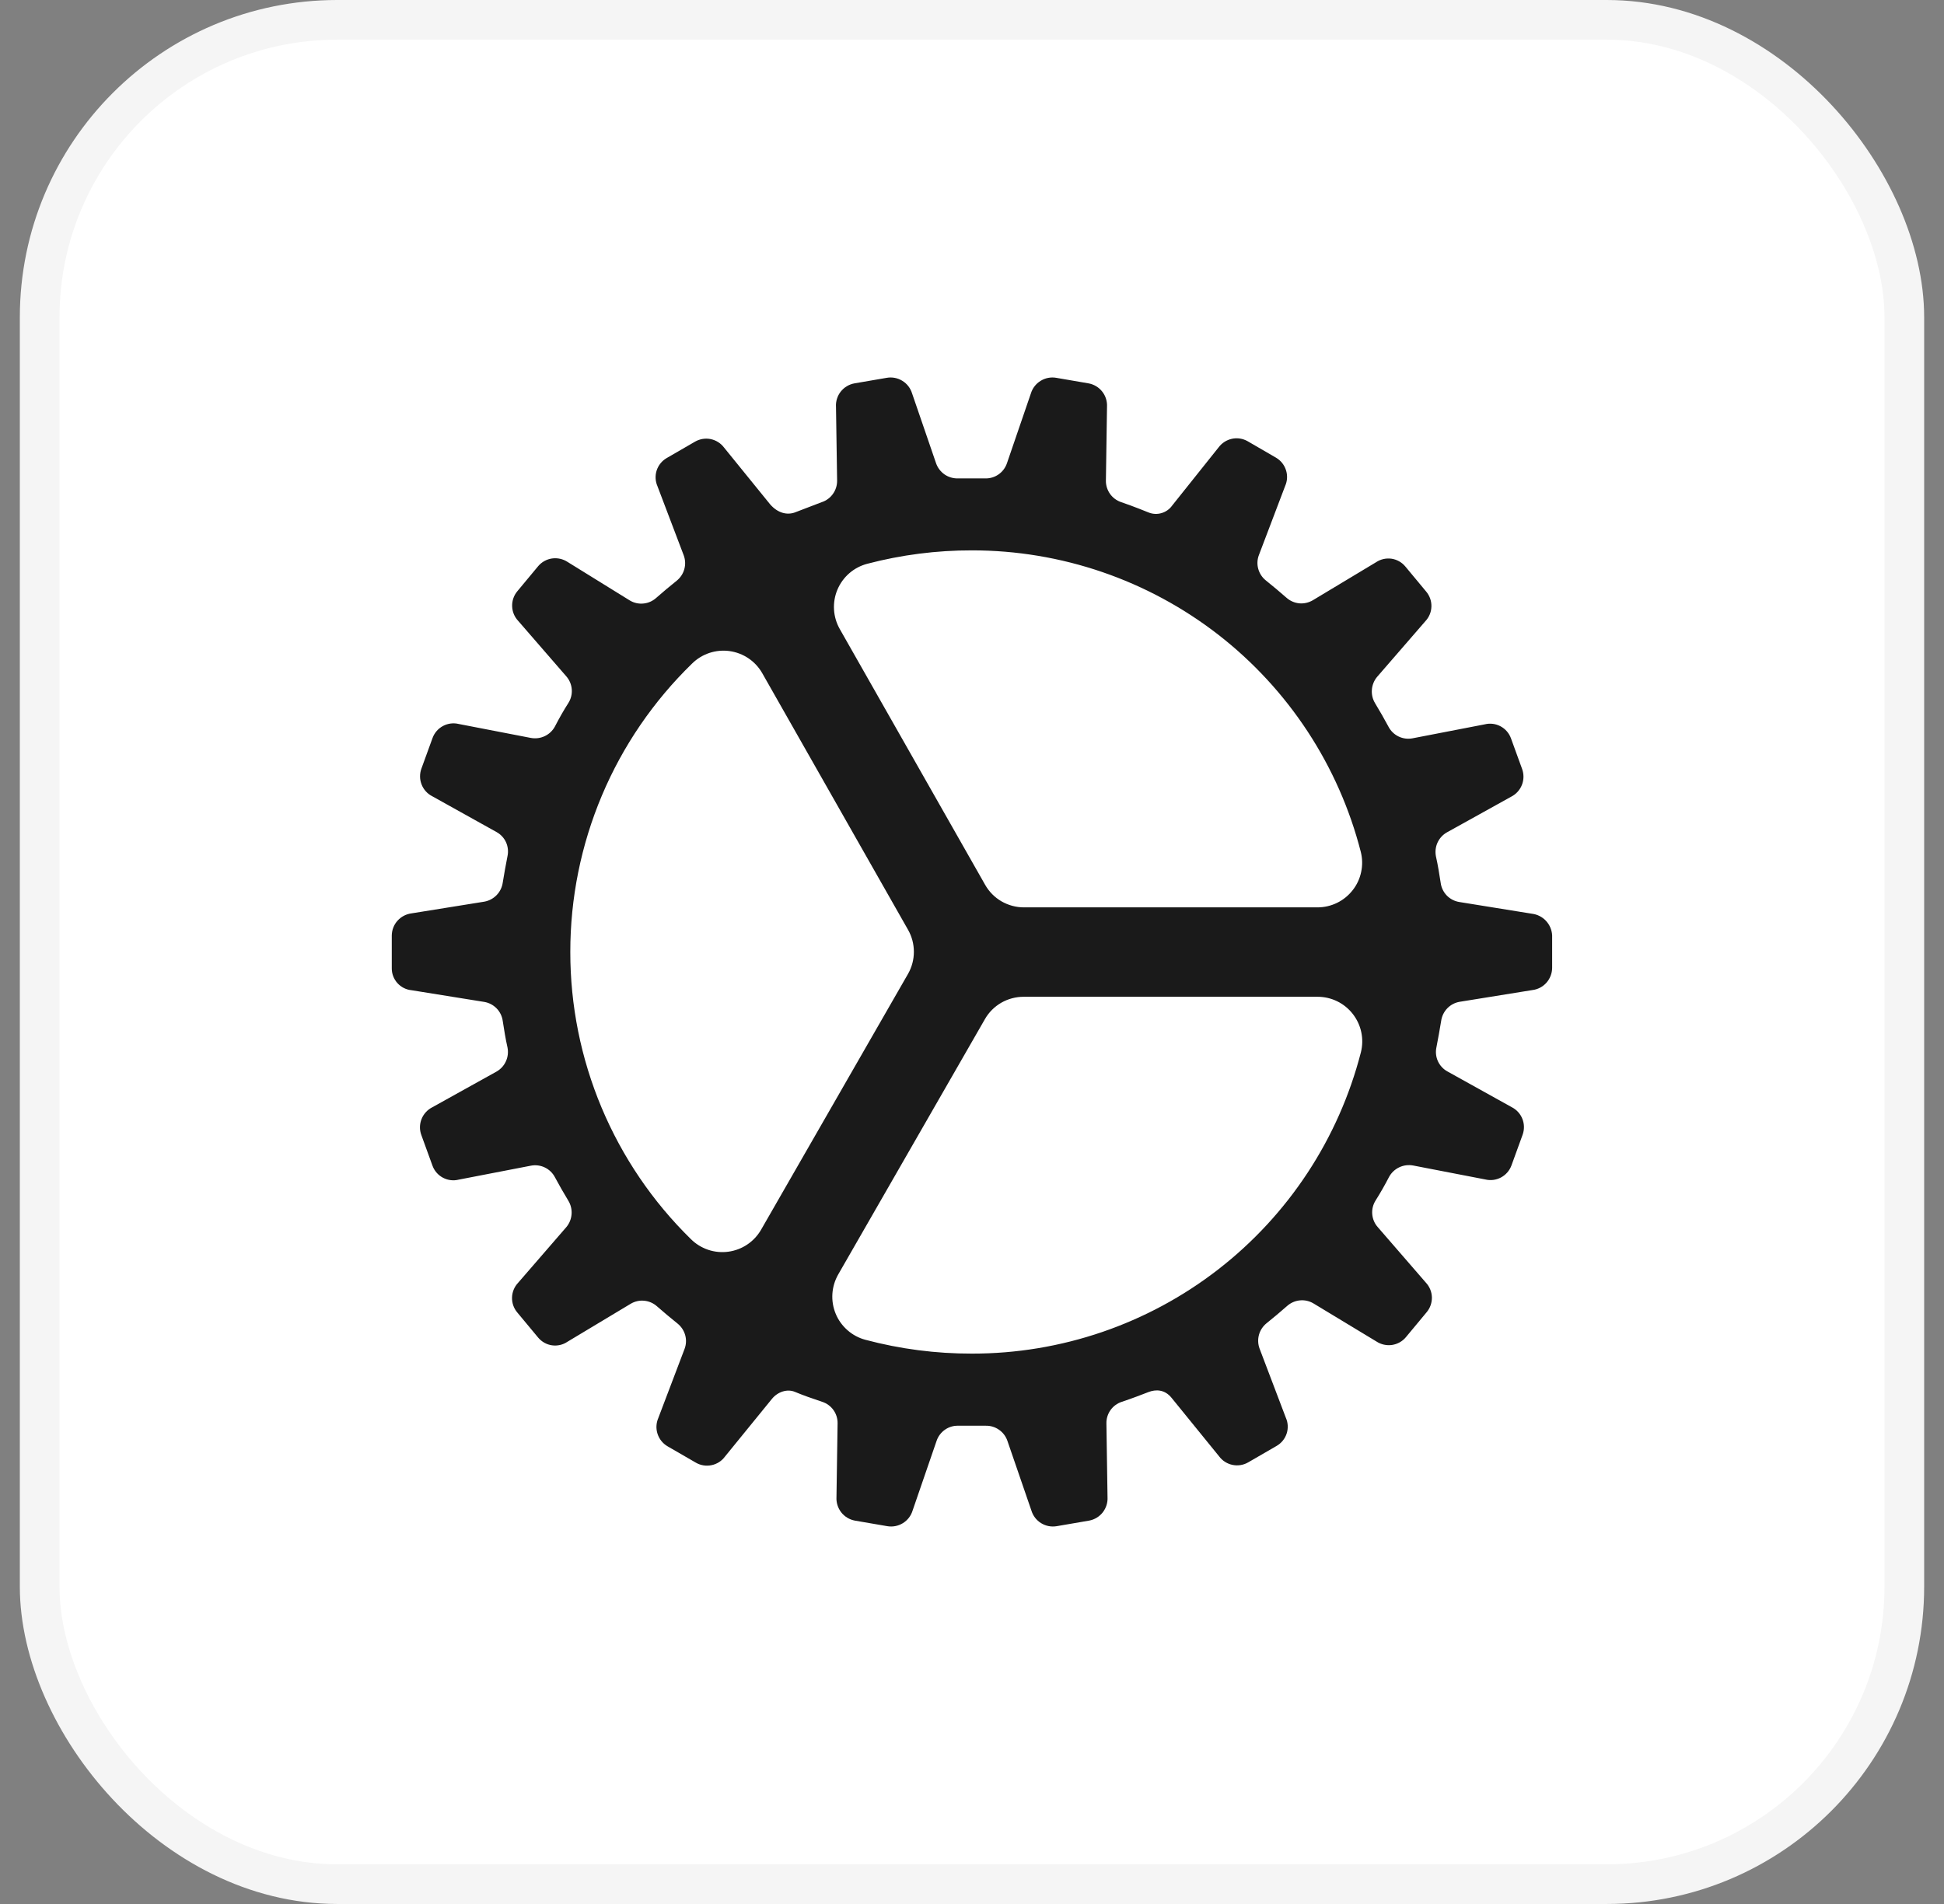<svg width="49" height="48" viewBox="0 0 49 48" fill="none" xmlns="http://www.w3.org/2000/svg">
<rect x="0" y="0" width="49" height="48" fill="#808080" stroke="none"/>
<rect x="1" y="0.5" width="47" height="47" rx="7.5" fill="white" stroke="#F5F5F5"/>
<path d="M38.612 23.035L36.778 22.739C36.66 22.719 36.551 22.662 36.467 22.576C36.384 22.489 36.33 22.379 36.314 22.26C36.279 22.035 36.244 21.809 36.194 21.591C36.171 21.474 36.184 21.352 36.233 21.244C36.283 21.135 36.365 21.044 36.469 20.985L38.092 20.084C38.215 20.021 38.311 19.915 38.361 19.787C38.412 19.658 38.413 19.516 38.366 19.386L38.085 18.613C38.038 18.483 37.944 18.375 37.822 18.31C37.7 18.245 37.558 18.227 37.424 18.261L35.604 18.613C35.485 18.636 35.363 18.62 35.254 18.568C35.145 18.516 35.056 18.43 35 18.324C34.894 18.127 34.782 17.93 34.662 17.732C34.599 17.63 34.57 17.51 34.579 17.39C34.588 17.27 34.634 17.155 34.712 17.063L35.927 15.661C36.022 15.561 36.076 15.429 36.08 15.292C36.084 15.154 36.037 15.02 35.948 14.914L35.422 14.281C35.334 14.175 35.21 14.105 35.073 14.085C34.937 14.066 34.798 14.098 34.683 14.175L33.088 15.134C32.985 15.194 32.866 15.221 32.748 15.21C32.629 15.198 32.517 15.149 32.428 15.07C32.259 14.922 32.083 14.774 31.907 14.633C31.814 14.559 31.747 14.457 31.715 14.341C31.683 14.226 31.689 14.104 31.732 13.992L32.393 12.252C32.449 12.126 32.457 11.983 32.414 11.852C32.372 11.72 32.283 11.609 32.164 11.539L31.447 11.123C31.327 11.055 31.187 11.033 31.052 11.062C30.918 11.091 30.798 11.168 30.716 11.278L29.546 12.744C29.481 12.836 29.387 12.903 29.278 12.935C29.17 12.967 29.054 12.962 28.949 12.919C28.949 12.919 28.555 12.758 28.26 12.659C28.146 12.621 28.048 12.548 27.979 12.451C27.91 12.353 27.873 12.236 27.875 12.117L27.903 10.257C27.911 10.119 27.869 9.982 27.783 9.873C27.698 9.764 27.575 9.69 27.439 9.665L26.624 9.525C26.488 9.501 26.347 9.528 26.23 9.601C26.112 9.673 26.024 9.787 25.984 9.919L25.38 11.681C25.341 11.794 25.267 11.892 25.168 11.961C25.07 12.029 24.952 12.064 24.832 12.061H24.143C24.023 12.063 23.906 12.028 23.807 11.96C23.709 11.891 23.635 11.794 23.595 11.681L22.99 9.919C22.95 9.787 22.863 9.673 22.745 9.601C22.627 9.528 22.487 9.501 22.351 9.525L21.536 9.665C21.399 9.69 21.277 9.764 21.191 9.873C21.106 9.982 21.063 10.119 21.072 10.257L21.1 12.117C21.101 12.237 21.065 12.354 20.995 12.451C20.926 12.549 20.827 12.622 20.714 12.659C20.552 12.723 20.2 12.857 20.032 12.92C19.835 12.99 19.603 12.934 19.413 12.716L18.252 11.285C18.17 11.175 18.05 11.099 17.916 11.07C17.781 11.042 17.641 11.065 17.521 11.133L16.804 11.548C16.685 11.617 16.595 11.728 16.552 11.859C16.509 11.99 16.517 12.132 16.572 12.258L17.233 13.998C17.275 14.11 17.281 14.232 17.249 14.347C17.218 14.462 17.15 14.564 17.058 14.639C16.882 14.779 16.706 14.928 16.537 15.076C16.448 15.155 16.336 15.204 16.217 15.215C16.099 15.227 15.979 15.2 15.877 15.139L14.305 14.166C14.19 14.091 14.052 14.06 13.915 14.079C13.779 14.099 13.655 14.167 13.566 14.272L13.04 14.905C12.951 15.011 12.905 15.145 12.909 15.282C12.912 15.42 12.967 15.552 13.061 15.652L14.277 17.054C14.356 17.145 14.403 17.26 14.412 17.38C14.421 17.501 14.391 17.621 14.326 17.723C14.206 17.911 14.094 18.108 13.988 18.314C13.931 18.42 13.842 18.505 13.733 18.557C13.625 18.609 13.503 18.625 13.384 18.604L11.564 18.252C11.43 18.219 11.288 18.237 11.166 18.302C11.045 18.367 10.951 18.474 10.903 18.604L10.622 19.377C10.575 19.507 10.576 19.649 10.627 19.778C10.677 19.906 10.773 20.012 10.896 20.074L12.517 20.977C12.622 21.035 12.705 21.125 12.755 21.234C12.804 21.343 12.817 21.466 12.792 21.583C12.749 21.808 12.707 22.026 12.672 22.251C12.655 22.37 12.601 22.48 12.518 22.566C12.434 22.652 12.326 22.71 12.208 22.731L10.374 23.026C10.238 23.043 10.112 23.109 10.02 23.211C9.928 23.313 9.877 23.445 9.875 23.583V24.407C9.873 24.546 9.924 24.68 10.016 24.783C10.109 24.886 10.236 24.951 10.374 24.964L12.208 25.259C12.326 25.279 12.435 25.337 12.519 25.423C12.602 25.509 12.656 25.62 12.672 25.739C12.707 25.964 12.742 26.189 12.792 26.407C12.815 26.524 12.802 26.646 12.752 26.755C12.703 26.864 12.621 26.954 12.517 27.014L10.894 27.916C10.771 27.979 10.675 28.085 10.625 28.213C10.574 28.342 10.572 28.484 10.62 28.614L10.901 29.387C10.948 29.517 11.042 29.625 11.164 29.69C11.286 29.755 11.428 29.773 11.562 29.739L13.382 29.387C13.501 29.364 13.623 29.38 13.732 29.432C13.841 29.484 13.93 29.57 13.986 29.676C14.092 29.873 14.204 30.07 14.324 30.268C14.387 30.37 14.416 30.49 14.407 30.61C14.398 30.73 14.352 30.845 14.274 30.937L13.059 32.34C12.964 32.441 12.91 32.572 12.906 32.71C12.902 32.847 12.949 32.982 13.038 33.087L13.564 33.72C13.652 33.826 13.776 33.896 13.913 33.916C14.05 33.935 14.188 33.904 14.303 33.826L15.898 32.868C16.001 32.807 16.12 32.78 16.238 32.792C16.357 32.803 16.469 32.852 16.558 32.931C16.727 33.079 16.903 33.227 17.079 33.368C17.172 33.443 17.239 33.545 17.271 33.66C17.303 33.775 17.297 33.897 17.254 34.009L16.593 35.749C16.538 35.876 16.531 36.018 16.574 36.149C16.617 36.28 16.706 36.391 16.825 36.461L17.543 36.876C17.662 36.944 17.803 36.966 17.937 36.937C18.072 36.909 18.192 36.832 18.273 36.721L19.454 35.27C19.601 35.087 19.84 35.01 20.03 35.087C20.269 35.185 20.431 35.242 20.726 35.341C20.84 35.378 20.939 35.451 21.008 35.548C21.078 35.646 21.114 35.763 21.112 35.883L21.084 37.743C21.076 37.881 21.119 38.017 21.204 38.127C21.29 38.236 21.412 38.31 21.548 38.335L22.363 38.475C22.5 38.499 22.64 38.472 22.758 38.399C22.876 38.327 22.963 38.213 23.003 38.081L23.608 36.323C23.647 36.209 23.721 36.111 23.819 36.043C23.918 35.974 24.036 35.939 24.155 35.943H24.845C24.964 35.94 25.082 35.975 25.18 36.044C25.279 36.112 25.353 36.21 25.392 36.323L25.997 38.081C26.037 38.213 26.124 38.327 26.242 38.399C26.36 38.472 26.5 38.499 26.637 38.475L27.452 38.335C27.588 38.31 27.71 38.236 27.796 38.127C27.881 38.017 27.924 37.881 27.916 37.743L27.888 35.883C27.886 35.763 27.922 35.646 27.992 35.548C28.061 35.451 28.16 35.378 28.274 35.341C28.569 35.242 28.766 35.164 28.949 35.094C29.131 35.024 29.357 35.024 29.532 35.242L30.728 36.714C30.81 36.825 30.93 36.902 31.065 36.93C31.2 36.959 31.341 36.936 31.461 36.867L32.178 36.452C32.298 36.383 32.388 36.272 32.431 36.141C32.474 36.009 32.467 35.866 32.41 35.74L31.749 34C31.707 33.888 31.702 33.766 31.733 33.651C31.765 33.536 31.832 33.434 31.925 33.359C32.101 33.218 32.277 33.07 32.445 32.922C32.535 32.843 32.647 32.794 32.765 32.783C32.884 32.771 33.003 32.798 33.106 32.859L34.695 33.82C34.81 33.895 34.949 33.926 35.085 33.907C35.221 33.887 35.345 33.819 35.434 33.714L35.96 33.081C36.049 32.975 36.095 32.841 36.092 32.703C36.088 32.566 36.033 32.434 35.939 32.334L34.724 30.932C34.644 30.841 34.597 30.726 34.588 30.605C34.579 30.485 34.609 30.365 34.674 30.263C34.794 30.073 34.906 29.876 35.012 29.671C35.069 29.566 35.158 29.481 35.267 29.429C35.375 29.377 35.497 29.361 35.616 29.382L37.436 29.734C37.57 29.767 37.712 29.749 37.834 29.684C37.955 29.619 38.049 29.512 38.097 29.382L38.378 28.609C38.425 28.479 38.424 28.337 38.373 28.208C38.323 28.08 38.227 27.974 38.104 27.912L36.481 27.01C36.376 26.952 36.293 26.861 36.243 26.752C36.194 26.643 36.181 26.521 36.206 26.404C36.248 26.179 36.291 25.96 36.326 25.735C36.343 25.617 36.397 25.506 36.48 25.42C36.563 25.334 36.672 25.276 36.79 25.256L38.624 24.96C38.76 24.944 38.886 24.878 38.978 24.776C39.069 24.673 39.121 24.541 39.123 24.404V23.578C39.115 23.442 39.06 23.313 38.966 23.213C38.873 23.114 38.747 23.051 38.612 23.035ZM24.5 13.875C26.746 13.874 28.928 14.621 30.703 15.997C32.477 17.374 33.743 19.302 34.3 21.477C34.342 21.643 34.345 21.816 34.309 21.983C34.274 22.151 34.201 22.308 34.095 22.442C33.99 22.577 33.855 22.686 33.702 22.761C33.548 22.836 33.379 22.875 33.208 22.875H25.808C25.61 22.875 25.415 22.822 25.243 22.723C25.071 22.623 24.929 22.479 24.831 22.306L21.167 15.858C21.082 15.708 21.032 15.54 21.022 15.368C21.012 15.196 21.041 15.024 21.108 14.865C21.175 14.706 21.278 14.564 21.408 14.451C21.538 14.338 21.693 14.257 21.86 14.213C22.722 13.987 23.609 13.873 24.5 13.875ZM14.375 24C14.374 22.644 14.645 21.302 15.172 20.053C15.699 18.804 16.472 17.674 17.444 16.729C17.567 16.607 17.716 16.516 17.88 16.461C18.044 16.407 18.218 16.39 18.389 16.414C18.56 16.438 18.724 16.5 18.867 16.597C19.01 16.694 19.129 16.823 19.214 16.973L22.887 23.438C22.984 23.607 23.035 23.8 23.035 23.995C23.035 24.191 22.984 24.383 22.887 24.553L19.184 31.001C19.098 31.151 18.978 31.279 18.835 31.375C18.692 31.471 18.528 31.533 18.357 31.556C18.186 31.579 18.011 31.562 17.848 31.507C17.684 31.451 17.535 31.359 17.413 31.237C16.45 30.294 15.686 29.168 15.164 27.925C14.642 26.682 14.374 25.348 14.375 24ZM24.5 34.125C23.594 34.127 22.691 34.01 21.815 33.777C21.648 33.733 21.494 33.651 21.364 33.537C21.234 33.423 21.131 33.282 21.065 33.122C20.999 32.963 20.97 32.79 20.981 32.618C20.992 32.446 21.043 32.278 21.128 32.129L24.826 25.692C24.924 25.52 25.067 25.378 25.238 25.279C25.409 25.181 25.604 25.129 25.802 25.129H33.212C33.383 25.129 33.551 25.168 33.705 25.243C33.859 25.318 33.993 25.427 34.098 25.562C34.203 25.697 34.277 25.854 34.312 26.021C34.348 26.188 34.344 26.361 34.303 26.527C33.744 28.702 32.478 30.629 30.703 32.005C28.928 33.381 26.746 34.127 24.5 34.125Z" fill="#1A1A1A"/>
</svg>
